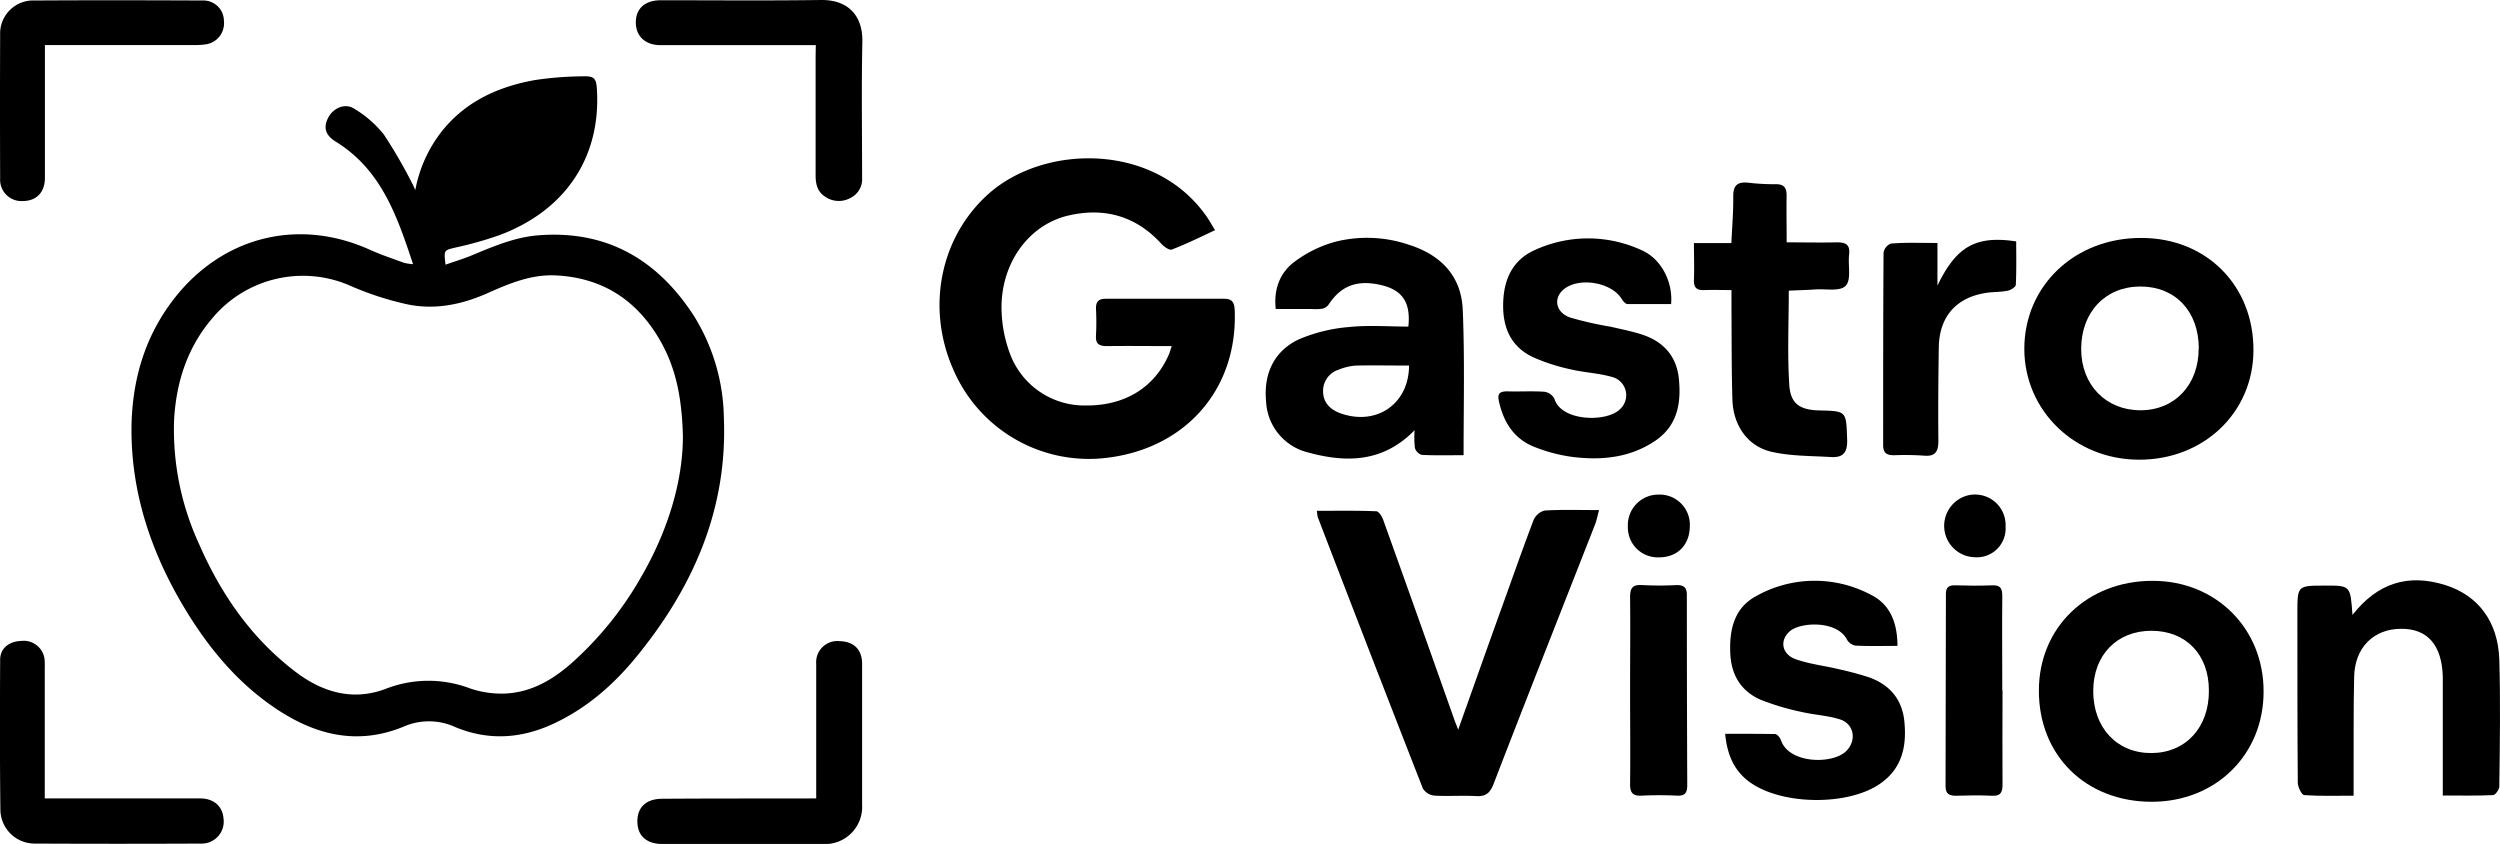<svg id="katman_1" data-name="katman 1" xmlns="http://www.w3.org/2000/svg" viewBox="0 0 506 170.81"><path d="M86.67,68.48c-3.23-9.79-6.45-19.12-15.61-24.78-2.15-1.32-2.57-2.86-1.58-4.83S72.87,35.8,74.74,37a22.29,22.29,0,0,1,6,5.21,99.54,99.54,0,0,1,5.74,9.89c.2.33.33.69.65,1.37a27.19,27.19,0,0,1,5.46-12c4.83-6,11.38-8.92,18.71-10.25a68.2,68.2,0,0,1,9.78-.76c2.3-.08,2.69.44,2.81,2.72.8,13.61-6.32,24.37-19.62,29.38a72.36,72.36,0,0,1-8.91,2.53c-2.45.59-2.48.47-2.11,3.49,1.65-.58,3.28-1.08,4.84-1.69,4.41-1.82,8.78-3.77,13.59-4.22,14-1.23,24.44,4.79,31.9,16.37a40.18,40.18,0,0,1,6,20.5c.75,18.2-5.95,33.79-17.13,47.7-4.78,6-10.36,11-17.42,14.28-6.5,3-13.06,3.43-19.75.68a12.79,12.79,0,0,0-10.11-.29c-9.32,4-17.85,2.06-25.93-3.26s-14-12.53-18.91-20.7c-6.87-11.51-10.94-23.83-10.63-37.34C30,90.84,32.84,82,39.19,74.37,49.1,62.58,64,59.24,78,65.59c2.22,1,4.55,1.77,6.83,2.61A10.57,10.57,0,0,0,86.67,68.48Zm54.62,34.76c-.22-8.07-1.52-13.89-4.57-19.24-4.63-8.11-11.51-12.72-21-13.24-5-.28-9.45,1.57-13.89,3.55-5.23,2.34-10.75,3.49-16.39,2.28a61.7,61.7,0,0,1-11.33-3.68A23.86,23.86,0,0,0,46.3,79.12c-5.25,6-7.58,13.15-8,21a55.39,55.39,0,0,0,5.06,25c4.49,10.28,10.75,19.29,19.81,26.08,5.37,4,11.47,5.71,18,3.22a23.72,23.72,0,0,1,16.94-.11,19.59,19.59,0,0,0,7,1.08c5.65-.19,10.21-3,14.27-6.72a68.92,68.92,0,0,0,13.27-16.56C138.24,122.6,141.31,112.38,141.29,103.24Z" transform="translate(-3.07 -15.01)"/><path d="M168.19,24.15H136.76c-3.08,0-5-1.81-5-4.61s1.86-4.48,5.05-4.48c10.8,0,21.6.1,32.4-.05,5.77-.08,8.52,3.44,8.4,8.46-.19,9.19-.05,18.38-.05,27.55a4.21,4.21,0,0,1-2.39,4.07,4.84,4.84,0,0,1-5.23-.37c-1.48-1-1.79-2.54-1.79-4.25,0-8,0-16,0-24Z" transform="translate(-3.07 -15.01)"/><path d="M168.27,176.6V149.38a4.29,4.29,0,0,1,4.74-4.6c2.9.06,4.55,1.73,4.55,4.6v28.46a7.53,7.53,0,0,1-8,8H137.21c-3.22,0-5.06-1.61-5.13-4.4-.08-2.95,1.68-4.74,5-4.76,9.67-.07,19.35-.05,29-.06Z" transform="translate(-3.07 -15.01)"/><path d="M12.16,176.61H27.09c5.49,0,11,0,16.47,0,2.82,0,4.56,1.61,4.75,4.08a4.45,4.45,0,0,1-4.52,5.06q-16.82.08-33.64,0a6.93,6.93,0,0,1-7-6.79c-.12-10.14-.1-20.28-.05-30.42,0-2.31,1.78-3.73,4.33-3.81a4.25,4.25,0,0,1,4.64,3.56,13.33,13.33,0,0,1,.06,1.79V176.6Z" transform="translate(-3.07 -15.01)"/><path d="M12.16,24.15V51c0,2.93-1.71,4.69-4.46,4.7a4.32,4.32,0,0,1-4.6-4.59q-.06-14.51,0-29a6.69,6.69,0,0,1,7-7c11.34-.07,22.69-.05,34,0a4.15,4.15,0,0,1,4.29,4s0,.07,0,.11A4.32,4.32,0,0,1,44.64,24a16.44,16.44,0,0,1-2.53.13H12.16Z" transform="translate(-3.07 -15.01)"/><path d="M240.22,85.06c-4.56,0-8.83-.06-13.08,0-1.68,0-2.36-.48-2.24-2.18a52.45,52.45,0,0,0,0-5.32c-.05-1.41.46-2.08,1.95-2.08q12,0,24,0c1.78,0,2.07.92,2.13,2.45.59,16.19-10.36,28.33-26.89,29.85a29.88,29.88,0,0,1-30.18-18.23c-5.4-12.47-2.46-26.6,7.18-35.25,11.35-10.18,33.78-10.49,44.23,4.58.54.78,1,1.61,1.68,2.71-3.06,1.45-5.86,2.81-8.75,3.93-.52.19-1.65-.62-2.18-1.23-5.13-5.59-11.51-7.33-18.7-5.67-8.39,1.93-14,10.17-13.57,19.62a26.91,26.91,0,0,0,1.56,8A16.06,16.06,0,0,0,222.7,97.08c8,.11,14.09-3.63,17-10.43C239.87,86.21,240,85.75,240.22,85.06Z" transform="translate(-3.07 -15.01)"/><path d="M299.3,107.14c-2.84,0-5.65.08-8.45-.06a2.09,2.09,0,0,1-1.4-1.4,18.05,18.05,0,0,1-.06-3.6c-6.38,6.54-13.81,6.62-21.48,4.53a11.16,11.16,0,0,1-8.58-10.28c-.54-5.58,1.53-10.21,6.61-12.63a32.56,32.56,0,0,1,10.18-2.5c4-.41,8-.09,12-.09.53-5-1.29-7.51-5.81-8.47-4.67-1-7.83.24-10.32,4a2.18,2.18,0,0,1-1.27.85,9.93,9.93,0,0,1-2.18.06h-7.26c-.45-4.08.89-7.38,3.8-9.56a24.67,24.67,0,0,1,8.33-4.07,26.38,26.38,0,0,1,15,.69c6.42,2.08,10.45,6.38,10.72,13.12C299.54,87.31,299.3,96.91,299.3,107.14ZM288.3,89c-3.7,0-7.22-.07-10.74,0a10.9,10.9,0,0,0-3.51.82,4.5,4.5,0,0,0-3.19,4.36c0,2.18,1.28,3.63,3.4,4.44,7.36,2.69,14-1.83,14-9.66Z" transform="translate(-3.07 -15.01)"/><path d="M436.49,63.17c13.18,0,22.74,9.66,22.68,22.77-.05,12.61-10.12,22.19-23.25,22.11C423,108,412.83,98.13,412.79,85.66,412.78,72.85,423,63.12,436.49,63.17ZM448.11,85.5C448.07,78,443.36,73,436.3,73s-12,5.14-12,12.64c0,7.27,5,12.41,12,12.41s11.82-5.23,11.78-12.55Z" transform="translate(-3.07 -15.01)"/><path d="M341.3,76.55c-2.9,0-5.88,0-8.83,0-.44,0-1-.73-1.27-1.19-2.13-3.21-8.39-4.26-11.49-1.9-2.31,1.77-1.86,4.75,1.15,5.82a72.38,72.38,0,0,0,8.21,1.86c2.11.49,4.25.91,6.31,1.57,4.29,1.4,7,4.3,7.48,8.86.53,5-.26,9.59-4.76,12.65-5.09,3.44-10.84,4-16.71,3.28a32.28,32.28,0,0,1-7.67-2c-4.19-1.61-6.33-5-7.27-9.28-.35-1.53.16-2,1.69-2,2.49.08,5-.09,7.49.08a2.73,2.73,0,0,1,2.05,1.41c1.37,4.67,10.73,4.81,13.33,2.07a3.81,3.81,0,0,0-1.73-6.49c-2.69-.77-5.56-.87-8.29-1.52a39,39,0,0,1-7.58-2.44c-4.53-2.11-6.21-6-6.1-10.89s1.89-8.87,6.58-10.9a25.83,25.83,0,0,1,21.55.16C339.3,67.43,341.7,72.06,341.3,76.55Z" transform="translate(-3.07 -15.01)"/><path d="M364.69,64.06c3.63,0,6.9.08,10.17,0,1.85,0,2.7.49,2.47,2.48-.25,2.18.48,5-.66,6.27s-4,.63-6.17.78c-1.83.13-3.68.17-5.38.25,0,6.54-.31,12.85.11,19.15.25,3.82,2.25,5,6.06,5.09,5.59.13,5.43.14,5.64,5.81.11,2.62-.72,3.77-3.26,3.63-3.92-.25-7.92-.17-11.73-1-5-1-8.07-5.26-8.23-10.63-.19-6-.14-12.09-.19-18.17v-4c-2,0-3.73-.06-5.47,0-1.53.08-2.18-.45-2.13-2.07.1-2.4,0-4.81,0-7.44h7.58c.15-3.31.42-6.42.38-9.52,0-2.31,1-2.91,3.07-2.7a42.82,42.82,0,0,0,5.55.3c1.77,0,2.18.82,2.18,2.36C364.63,57.73,364.69,60.78,364.69,64.06Z" transform="translate(-3.07 -15.01)"/><path d="M395.21,64.19v8.63c3.84-8,7.83-10.17,15.94-8.95,0,2.91.07,5.82-.08,8.78,0,.44-1,1.07-1.65,1.2-1.34.28-2.73.22-4.08.4-6.25.85-9.77,4.78-9.86,11.09s-.15,12.57-.08,18.89c0,2.26-.66,3.22-3,3a55.33,55.33,0,0,0-6-.08c-1.46,0-2.18-.43-2.18-2.07,0-13,0-26,.08-38.93a2.44,2.44,0,0,1,1.46-1.84C388.74,64.06,391.79,64.19,395.21,64.19Z" transform="translate(-3.07 -15.01)"/><path d="M269.61,118.4c4.18,0,8.09-.07,12,.09.54,0,1.23,1.12,1.46,1.85q7.26,20.24,14.41,40.48c.19.52.4,1,.72,1.89,3.08-8.63,6-16.92,9-25.21,2.07-5.75,4.09-11.53,6.27-17.24a3.38,3.38,0,0,1,2.25-1.92c3.52-.21,7-.09,11-.09-.36,1.31-.51,2.13-.81,2.91-6.87,17.53-13.81,35.05-20.57,52.6-.73,1.83-1.61,2.49-3.52,2.38-2.82-.16-5.66.07-8.47-.1a3.1,3.1,0,0,1-2.3-1.46q-10.72-27.42-21.27-54.92A8.72,8.72,0,0,1,269.61,118.4Z" transform="translate(-3.07 -15.01)"/><path d="M461.22,155c0,12.8-9.71,22.29-22.63,22.29-13.38,0-22.89-9.4-22.85-22.53,0-12.76,9.82-22.2,23-22.19C451.57,132.55,461.26,142.21,461.22,155Zm-11.07-.24c0-7.27-4.64-12.08-11.63-12.08s-11.77,4.91-11.78,12.19c0,7.45,4.8,12.58,11.76,12.56S450.22,162.23,450.15,154.73Z" transform="translate(-3.07 -15.01)"/><path d="M479.21,139.47c5.08-6.46,11.25-8.4,18.77-6.05,6.64,2.08,10.71,7.38,10.95,15.13.25,8.55.11,17.1,0,25.65,0,.61-.8,1.72-1.26,1.74-3.28.15-6.54.08-10.18.08V151.9c-.2-6.34-3.1-9.65-8.41-9.62-5.57,0-9.4,3.78-9.53,9.7-.16,7-.08,14-.11,21.08v3c-3.49,0-6.76.11-10-.12-.5,0-1.29-1.64-1.3-2.52-.09-11.45-.07-22.91-.08-34.35,0-5.54,0-5.54,5.58-5.53C478.79,133.51,478.79,133.51,479.21,139.47Z" transform="translate(-3.07 -15.01)"/><path d="M387.12,145.74c-3.07,0-5.81.08-8.53-.06a2.52,2.52,0,0,1-1.72-1.26c-2-3.85-9.35-3.53-11.52-1.66s-1.64,4.71,1.23,5.7,5.81,1.3,8.67,2q3.06.66,6.05,1.62c4.15,1.46,6.72,4.36,7.2,8.83.53,5.09-.4,9.67-5,12.79-6.54,4.45-19.81,4.28-26.26-.37-3.22-2.32-4.6-5.61-5-9.8,3.54,0,6.82,0,10.1.05.41,0,1,.73,1.17,1.18,1.57,4.88,10.51,5,13.24,2.26,2.14-2.12,1.63-5.48-1.28-6.41-2.5-.79-5.22-.9-7.79-1.51a50.54,50.54,0,0,1-8.28-2.47c-3.94-1.73-5.93-5-6.12-9.37-.21-4.8.77-9.22,5.29-11.63a24.21,24.21,0,0,1,23.18-.23C385.67,137.34,387.1,141.11,387.12,145.74Z" transform="translate(-3.07 -15.01)"/><path d="M333,154.77c0-6.28.07-12.57,0-18.89,0-1.91.53-2.58,2.49-2.45a68.1,68.1,0,0,0,7,0c1.45,0,2,.57,2,2q0,19.23.08,38.44c0,1.5-.35,2.24-2,2.18-2.42-.11-4.84-.12-7.27,0-1.88.1-2.32-.72-2.3-2.44.08-6.28,0-12.57,0-18.89Z" transform="translate(-3.07 -15.01)"/><path d="M408.38,154.73c0,6.37-.05,12.74,0,19.1,0,1.65-.45,2.34-2.18,2.24-2.41-.12-4.84-.08-7.27,0-1.41,0-2.08-.45-2.08-1.92q.06-19.47.07-38.92c0-1.38.6-1.8,1.92-1.75,2.5.08,5,.1,7.49,0,1.67-.07,2,.69,2,2.18-.06,6.36,0,12.73,0,19.09Z" transform="translate(-3.07 -15.01)"/><path d="M345.09,121.45c0,3.85-2.49,6.4-6.31,6.37a6.05,6.05,0,0,1-6.23-5.89,2.41,2.41,0,0,1,0-.38,6.18,6.18,0,0,1,5.93-6.43h.19a6.11,6.11,0,0,1,6.42,5.79C345.09,121.09,345.1,121.27,345.09,121.45Z" transform="translate(-3.07 -15.01)"/><path d="M409,121.58a5.83,5.83,0,0,1-6.16,6.22,6.36,6.36,0,0,1-.52-12.69h.38a6.16,6.16,0,0,1,6.3,6A3.53,3.53,0,0,1,409,121.58Z" transform="translate(-3.07 -15.01)"/></svg>
